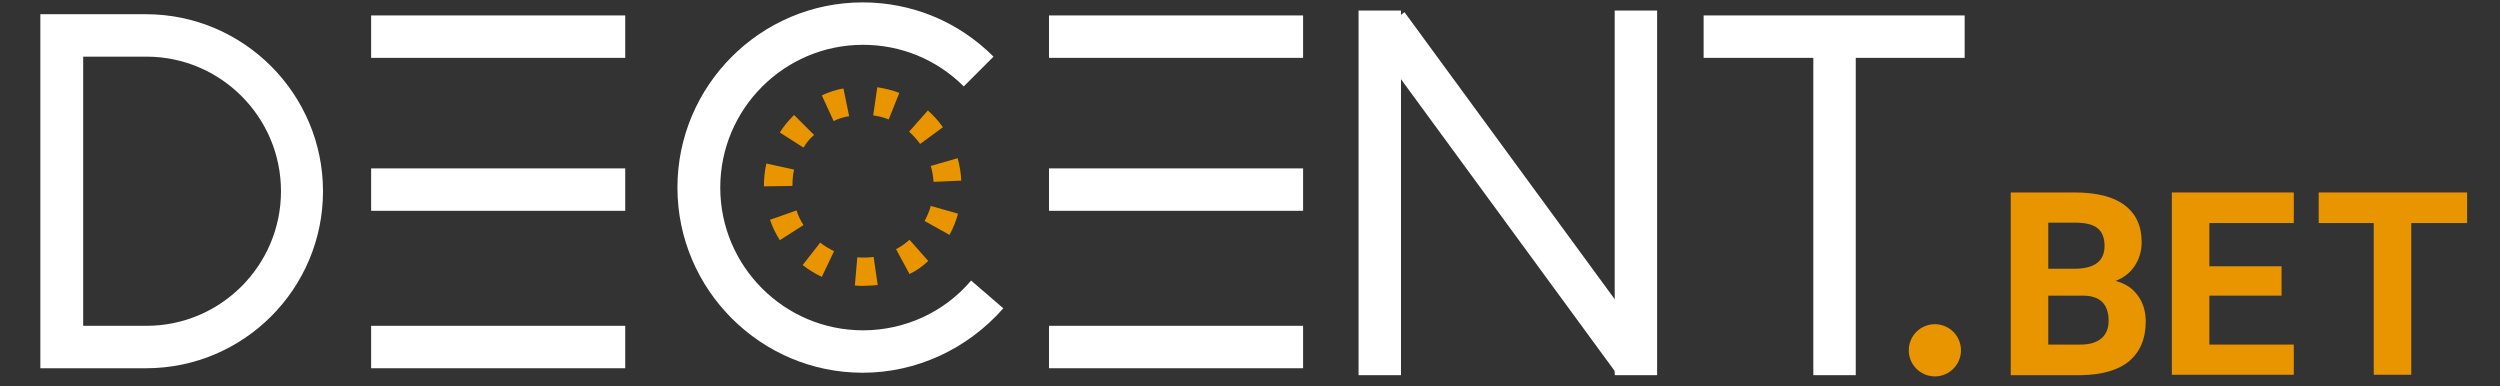 <?xml version="1.0" encoding="UTF-8" standalone="no"?>
<svg
   xmlns:dc="http://purl.org/dc/elements/1.1/"
   xmlns:cc="http://creativecommons.org/ns#"
   xmlns:rdf="http://www.w3.org/1999/02/22-rdf-syntax-ns#"
   xmlns:svg="http://www.w3.org/2000/svg"
   xmlns="http://www.w3.org/2000/svg"
   xmlns:sodipodi="http://sodipodi.sourceforge.net/DTD/sodipodi-0.dtd"
   xmlns:inkscape="http://www.inkscape.org/namespaces/inkscape"
   id="svg2"
   xml:space="preserve"
   height="383"
   width="2480"
   version="1.1"
   y="0px"
   x="0px"
   viewBox="0 0 2480 383"
   inkscape:version="0.91 r13725"
   sodipodi:docname="dbet-white.svg"><rect x="0" y="0" width="2480" height="383" fill="#333333" stroke="none"/><defs
     id="defs25" /><sodipodi:namedview
     pagecolor="#ffffff"
     bordercolor="#666666"
     borderopacity="1"
     objecttolerance="10"
     gridtolerance="10"
     guidetolerance="10"
     inkscape:pageopacity="0"
     inkscape:pageshadow="2"
     inkscape:window-width="1920"
     inkscape:window-height="1017"
     id="namedview23"
     showgrid="false"
     inkscape:zoom="0.35277348"
     inkscape:cx="420.95001"
     inkscape:cy="297.64999"
     inkscape:window-x="0"
     inkscape:window-y="30"
     inkscape:window-maximized="1"
     inkscape:current-layer="svg2" /><style
     id="style4"
     type="text/css">
	.st0{fill:#ffffff;}
	.st1{fill:#E89500;}
</style><g
     id="Ebene_4"
     transform="matrix(4.046,0,0,4.046,-554.733,-969.073)"><path
       id="path9"
       class="st0"
       d="m 348.6,330.9 c -25,0 -45.4,-20.4 -45.4,-45.4 0,-25 20.4,-45.4 45.4,-45.4 12.1,0 23.5,4.7 32.1,13.3 l -7.3,7.3 c -6.6,-6.6 -15.4,-10.2 -24.7,-10.2 -19.3,0 -35,15.7 -35,35 0,19.3 15.7,35 35,35 10.2,0 19.9,-4.4 26.5,-12.2 l 7.9,6.8 c -8.8,10 -21.3,15.8 -34.5,15.8 z"
       inkscape:connector-curvature="0"
       style="fill:#ffffff" /><path
       id="path11"
       class="st1"
       d="m 348.7,309.6 c -0.7,0 -1.3,0 -2,-0.1 l 0.6,-6.9 c 1.3,0.1 2.7,0.1 4,-0.1 l 1,6.9 c -1.2,0.1 -2.4,0.2 -3.6,0.2 z m -10.1,-2.2 c -1.7,-0.8 -3.3,-1.8 -4.7,-2.9 l 4.3,-5.5 c 1,0.8 2.2,1.5 3.4,2.1 l -3,6.3 z m 21.5,-0.7 -3.3,-6.1 c 1.2,-0.6 2.3,-1.4 3.3,-2.3 l 4.6,5.2 c -1.4,1.3 -2.9,2.4 -4.6,3.2 z m -31.8,-8.3 c -1,-1.6 -1.8,-3.2 -2.4,-5 l 6.5,-2.3 c 0.4,1.3 1,2.5 1.7,3.6 l -5.8,3.7 z m 41.6,-1.3 -6.1,-3.4 c 0.6,-1.2 1.2,-2.4 1.5,-3.7 l 6.7,1.9 c -0.5,1.8 -1.2,3.6 -2.1,5.2 z m -45.5,-11.9 c 0,-1.9 0.2,-3.8 0.6,-5.6 l 6.8,1.5 c -0.3,1.3 -0.4,2.6 -0.4,4 l -7,0.1 z m 41.6,-1.1 c -0.1,-1.3 -0.3,-2.7 -0.7,-3.9 l 6.6,-1.9 c 0.5,1.8 0.8,3.6 0.9,5.5 l -6.8,0.3 z m -31.9,-8.4 -5.8,-3.7 c 1,-1.6 2.2,-3 3.5,-4.3 l 4.9,4.9 c -1.1,0.9 -1.9,2 -2.6,3.1 z m 28.6,-0.9 c -0.8,-1.1 -1.7,-2.1 -2.7,-3 l 4.6,-5.2 c 1.4,1.2 2.6,2.6 3.7,4.1 l -5.6,4.1 z m -21.2,-5.6 -2.9,-6.3 c 1.7,-0.8 3.5,-1.4 5.3,-1.7 l 1.4,6.8 c -1.4,0.2 -2.6,0.6 -3.8,1.2 z m 13.5,-0.4 c -1.2,-0.5 -2.5,-0.8 -3.8,-1 l 1,-6.9 c 1.8,0.3 3.7,0.7 5.4,1.4 l -2.6,6.5 z"
       inkscape:connector-curvature="0"
       style="fill:#e89500" /><path
       id="path13"
       class="st1"
       d="m 630.1,331.4 0,-44.7 15.6,0 c 5.4,0 9.5,1 12.3,3.1 2.8,2.1 4.2,5.1 4.2,9.1 0,2.2 -0.6,4.1 -1.7,5.8 -1.1,1.7 -2.7,2.9 -4.7,3.7 2.3,0.6 4.1,1.7 5.4,3.5 1.3,1.7 2,3.9 2,6.4 0,4.3 -1.4,7.5 -4.1,9.8 -2.7,2.2 -6.6,3.3 -11.7,3.4 l -17.3,0 z m 9.2,-26 6.8,0 c 4.6,-0.1 7,-1.9 7,-5.6 0,-2 -0.6,-3.5 -1.8,-4.4 -1.2,-0.9 -3,-1.3 -5.6,-1.3 l -6.4,0 0,11.3 z m 0,6.5 0,12.1 7.9,0 c 2.2,0 3.9,-0.5 5.1,-1.5 1.2,-1 1.8,-2.5 1.8,-4.3 0,-4.1 -2.1,-6.2 -6.3,-6.2 l -8.5,0 z"
       inkscape:connector-curvature="0"
       style="fill:#e89500" /><path
       id="path15"
       class="st1"
       d="m 696.5,312 -17.7,0 0,12 20.7,0 0,7.4 -29.9,0 0,-44.7 29.9,0 0,7.5 -20.7,0 0,10.6 17.7,0 0,7.2 z"
       inkscape:connector-curvature="0"
       style="fill:#e89500" /><path
       id="path17"
       class="st1"
       d="m 742,294.2 -13.7,0 0,37.2 -9.2,0 0,-37.2 -13.5,0 0,-7.5 36.4,0 0,7.5 z"
       inkscape:connector-curvature="0"
       style="fill:#e89500" /><circle
       id="circle19"
       cy="325.4"
       cx="611.5"
       r="6.4"
       class="st1"
       style="fill:#e89500" /><rect
       id="rect21"
       class="st0"
       height="10.4"
       width="64"
       y="243.3"
       x="554.8"
       style="fill:#ffffff" /><rect
       id="rect23"
       class="st0"
       height="84.8"
       width="10.4"
       y="246.7"
       x="581.7"
       style="fill:#ffffff" /><path
       id="path25"
       class="st0"
       d="m 172.9,329.8 -25.9,0 0,-86.8 25.9,0 c 23.9,0 43.4,19.5 43.4,43.4 0,23.9 -19.4,43.4 -43.4,43.4 z m -15.4,-10.4 15.5,0 c 18.2,0 33,-14.8 33,-33 0,-18.2 -14.8,-33 -33,-33 l -15.5,0 0,66 z"
       inkscape:connector-curvature="0"
       style="fill:#ffffff" /><rect
       id="rect27"
       class="st0"
       height="10.4"
       width="62.3"
       y="243.3"
       x="228.1"
       style="fill:#ffffff" /><rect
       id="rect29"
       class="st0"
       height="10.4"
       width="62.3"
       y="280.8"
       x="228.1"
       style="fill:#ffffff" /><rect
       id="rect31"
       class="st0"
       height="10.4"
       width="62.3"
       y="319.4"
       x="228.1"
       style="fill:#ffffff" /><rect
       id="rect33"
       class="st0"
       height="10.4"
       width="62.3"
       y="243.3"
       x="394.3"
       style="fill:#ffffff" /><rect
       id="rect35"
       class="st0"
       height="10.4"
       width="62.3"
       y="280.8"
       x="394.3"
       style="fill:#ffffff" /><rect
       id="rect37"
       class="st0"
       height="10.4"
       width="62.3"
       y="319.4"
       x="394.3"
       style="fill:#ffffff" /><rect
       id="rect39"
       transform="matrix(0.807,-0.591,0.591,0.807,-71.32,354.98)"
       height="101.6"
       width="10.4"
       y="235.8"
       x="501.9"
       class="st0"
       style="fill:#ffffff" /><rect
       id="rect41"
       class="st0"
       height="89.4"
       width="10.4"
       y="242.1"
       x="470.2"
       style="fill:#ffffff" /><rect
       id="rect43"
       class="st0"
       height="89.4"
       width="10.4"
       y="242.1"
       x="533"
       style="fill:#ffffff" /></g></svg>
